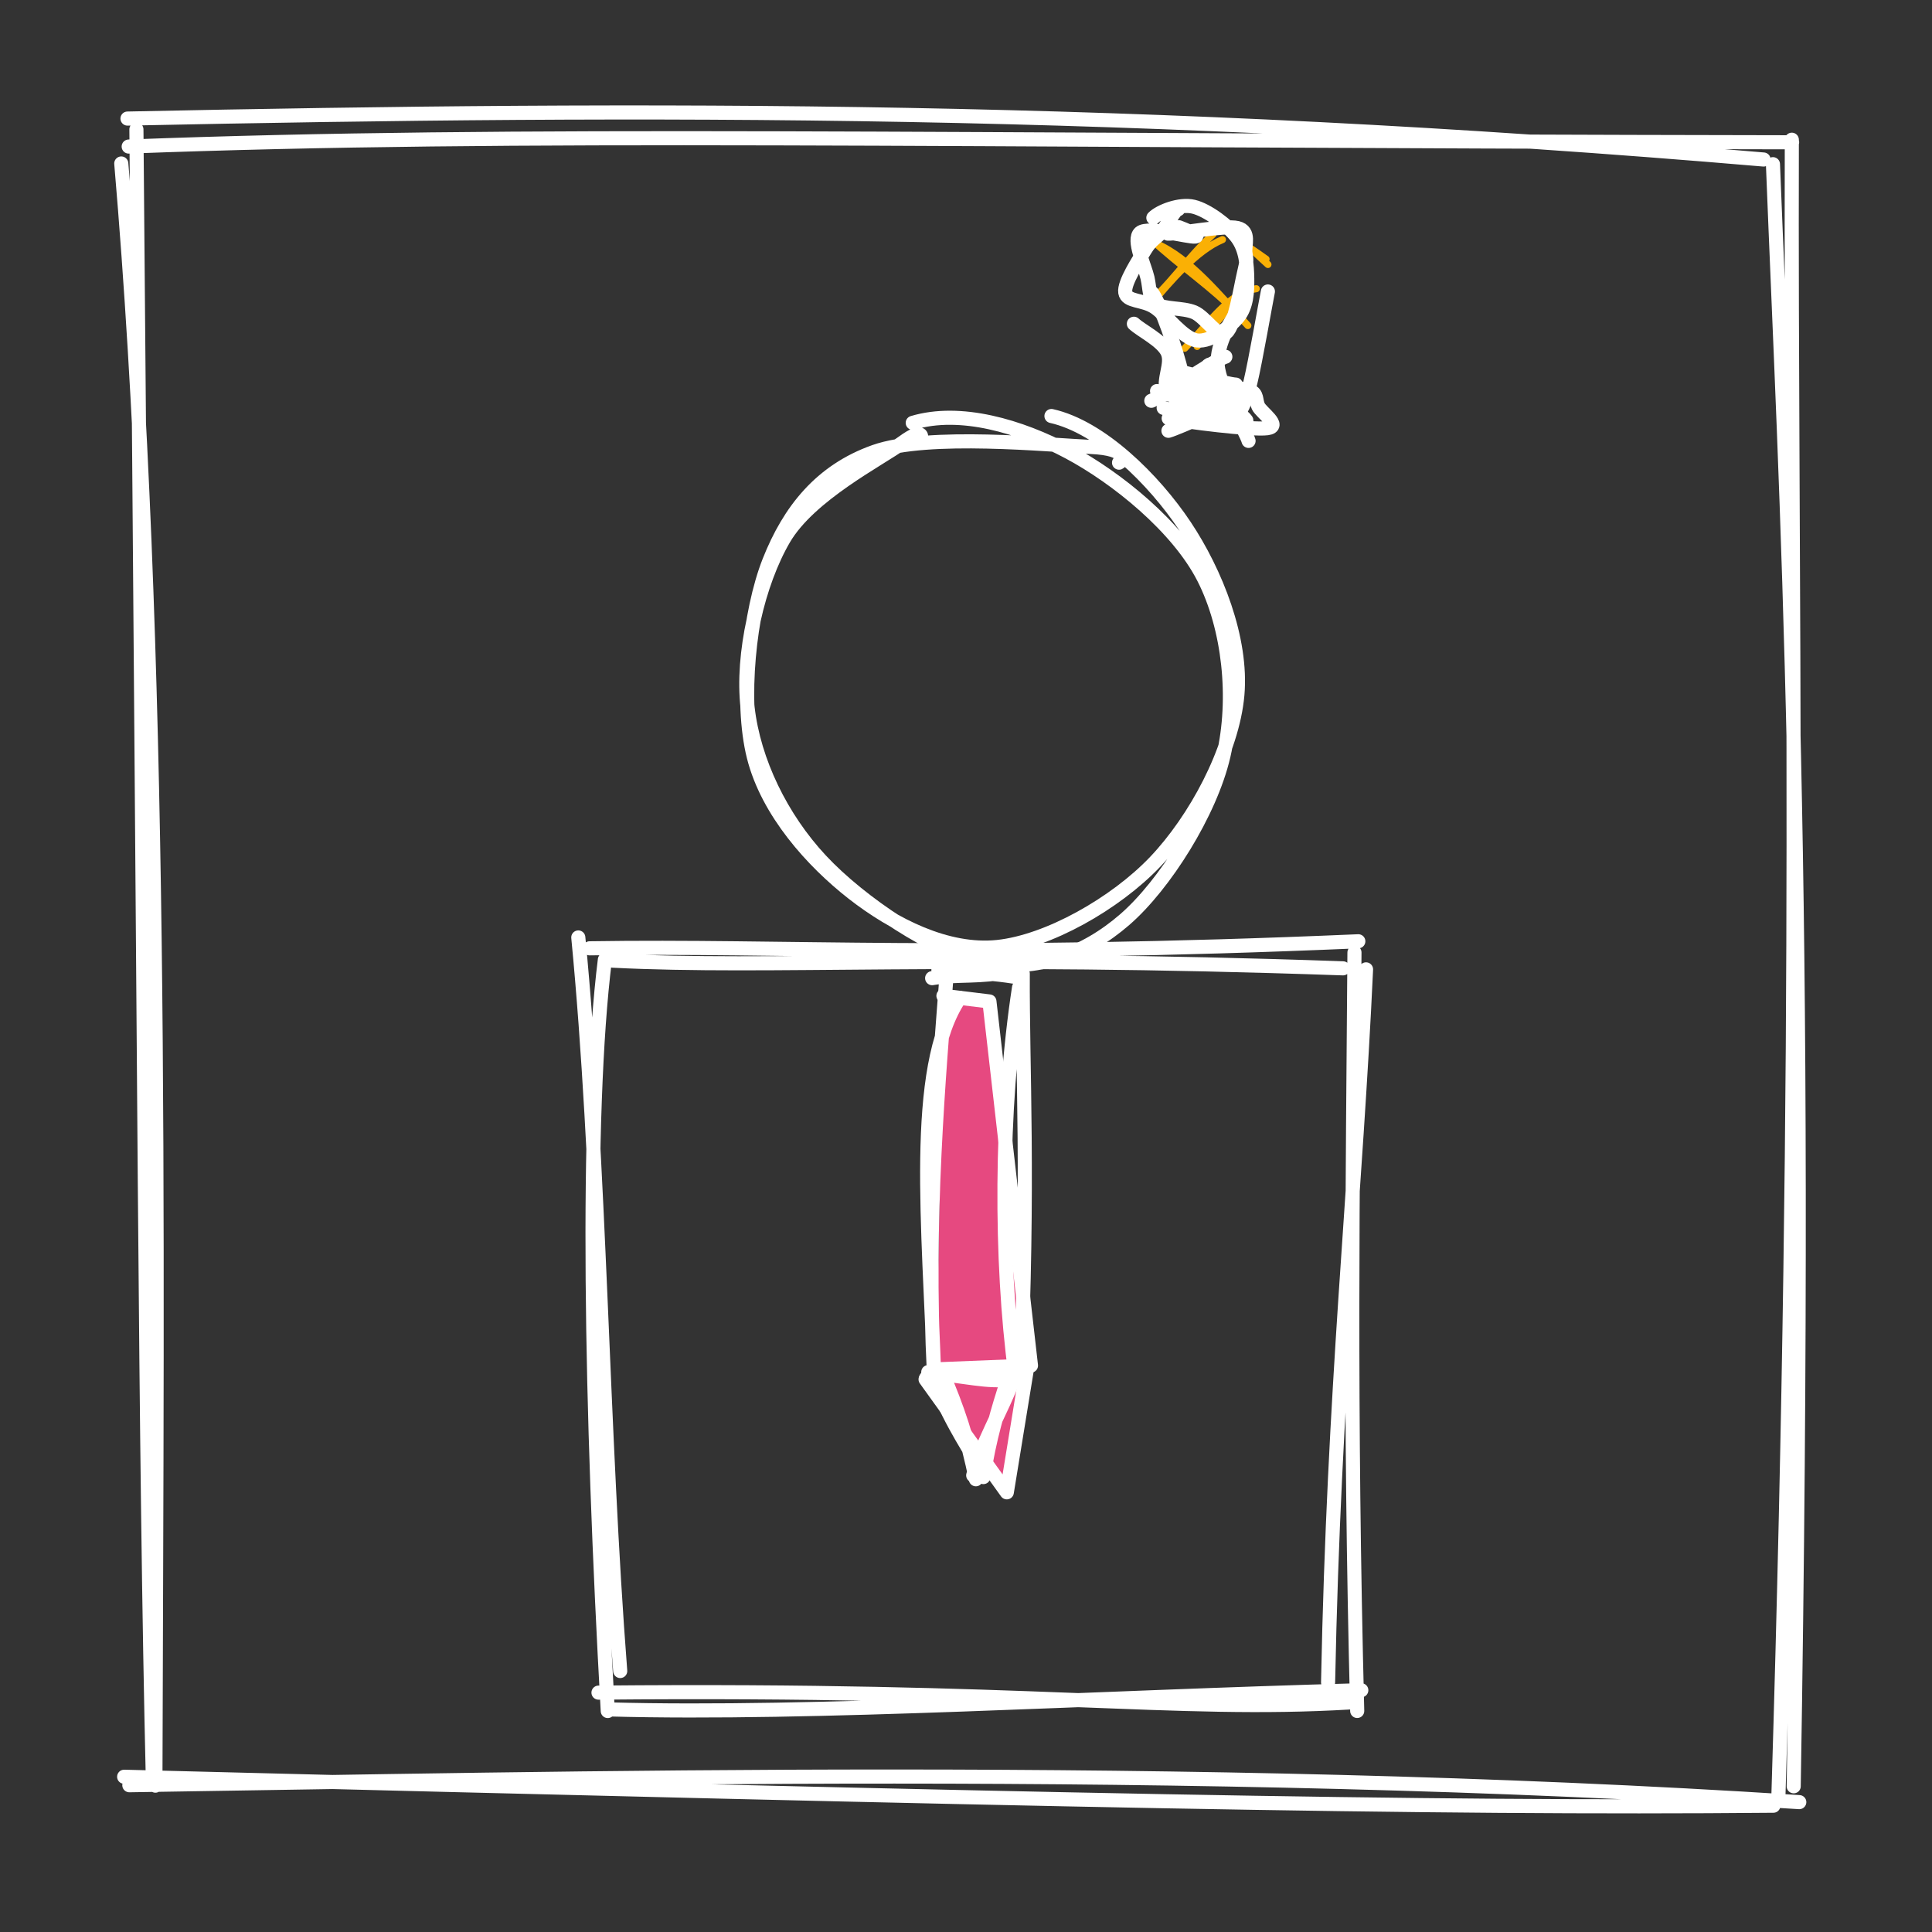 <?xml version="1.0" encoding="UTF-8" standalone="no"?>
<!DOCTYPE svg PUBLIC "-//W3C//DTD SVG 1.1//EN" "http://www.w3.org/Graphics/SVG/1.1/DTD/svg11.dtd">
<!-- Created with Vectornator (http://vectornator.io/) -->
<svg height="100%" stroke-miterlimit="10" style="fill-rule:nonzero;clip-rule:evenodd;stroke-linecap:round;stroke-linejoin:round;" version="1.1" viewBox="0 0 137 137" width="100%" xml:space="preserve" xmlns="http://www.w3.org/2000/svg" xmlns:xlink="http://www.w3.org/1999/xlink">
<rect x="0" y="0" width="137" height="137" fill="#333333" stroke="none"/>
<defs/>
<g id="Untitled">
<path d="M74.56 29.5C78.059 30.284 81.82 33.997 84.017 37.292C86.214 40.587 88.092 45.3 87.743 49.269C87.394 53.238 84.756 58.124 81.921 61.105C79.086 64.085 74.304 66.781 70.731 67.152C67.157 67.523 63.361 65.581 60.481 63.332C57.602 61.082 54.44 57.578 53.452 53.654C52.464 49.731 53.128 43.395 54.553 39.793C55.978 36.191 58.209 33.392 62.003 32.041C65.797 30.691 74.427 31.563 77.319 31.691C80.211 31.819 79.515 32.739 79.353 32.808M64.723 29.985C68.096 28.973 72.334 30.222 75.772 32.052C79.211 33.883 83.522 37.38 85.353 40.968C87.184 44.557 87.688 49.545 86.757 53.584C85.825 57.623 82.579 62.759 79.762 65.204C76.946 67.65 73.451 68.957 69.857 68.257C66.263 67.558 61.007 64.018 58.2 61.006C55.393 57.995 53.449 53.989 53.013 50.189C52.576 46.389 53.75 41.34 55.581 38.206C57.412 35.073 62.383 32.571 63.999 31.388C65.615 30.206 65.314 31.153 65.276 31.109" fill="none" opacity="1" stroke="#ffffff" stroke-linecap="butt" stroke-linejoin="miter" stroke-width="1"/>
<path d="M43.446 68.121C54.637 68.69 67.494 67.687 95.235 68.666M41.81 67.246C55.713 67.029 68.188 67.96 96.32 66.747M96.867 68.739C96.139 84.548 94.59 98.403 94.176 119.298M96.046 67.542C95.931 83.801 95.689 99.806 96.241 121.326M96.531 119.856C77.787 120.347 57.675 121.612 43.19 121.216M95.73 120.721C83.233 121.462 73.427 119.735 42.44 120.026M43.98 118.493C42.678 101.756 42.56 82.5 41.008 66.476M43.097 121.33C41.895 99.826 41.519 79.109 42.893 68.052" fill="none" opacity="1" stroke="#ffffff" stroke-linecap="butt" stroke-linejoin="miter" stroke-width="1"/>
<g opacity="1">
<path d="M69.045 91.318L72.987 96.048L71.394 105.822L65.634 97.811" fill="#e64980" fill-rule="evenodd" opacity="1" stroke="#ffffff" stroke-linecap="butt" stroke-linejoin="miter" stroke-width="1"/>
<path d="M69.62 90.447C70.466 92.548 70.716 95.024 71.81 97.274M69.301 91.031C69.572 92.927 70.446 94.881 71.112 97.75M71.827 97.886C71.063 99.926 69.552 102.499 69.011 104.619M71.401 97.98C70.798 99.874 70.144 102.013 69.732 104.741M69.199 104.896C68.572 101.905 68 100.115 66.706 97.07M69.522 104.202C68.978 103.047 67.608 101.275 66.262 97.954M65.675 97.713C67.177 95.947 67.763 93.772 69.003 91.4M66.756 97.705C67.454 94.837 68.509 92.482 69.603 91.054" fill="none" opacity="1" stroke="#ffffff" stroke-linecap="butt" stroke-linejoin="miter" stroke-width="1"/>
</g>
<g opacity="1">
<path d="M66.9 70.615L70.161 71.014L73.107 96.833L66.392 97.102" fill="#e64980" fill-rule="nonzero" opacity="1" stroke="#ffffff" stroke-linecap="butt" stroke-linejoin="miter" stroke-width="1"/>
<path d="M66.099 69.362C67.77 69.07 69.717 69.327 71.499 68.867M66.543 68.786C67.811 69.061 69.132 68.829 71.861 69.253M72.262 70.025C70.933 78.666 70.927 89.445 71.993 97.376M72.525 69.039C72.491 75.712 72.978 83.713 72.336 98.096M72.096 97.719C70.452 98.052 69.712 97.814 65.825 97.297M71.582 97.847C70.085 97.384 68.139 97.517 66.481 97.46M66.25 97.811C65.913 87.064 64.664 75.776 68.055 70.767M66.228 97.44C65.666 86.295 66.583 76.356 67.145 68.852" fill="none" opacity="1" stroke="#ffffff" stroke-linecap="butt" stroke-linejoin="miter" stroke-width="1"/>
</g>
<path d="M81.671 21.51C82.923 20.038 84.825 17.754 86.688 16.991M81.247 21.622C82.796 20.432 84.132 18.346 86.021 16.61M84.011 24.697C85.891 22.739 87.165 20.758 89.087 20.472M84.889 24.568C85.597 23.515 86.668 22.526 88.504 20.152M88.488 23.086C86.519 20.988 84.414 18.303 81.915 17.24M87.734 22.25C86.09 20.465 83.662 18.874 81.547 16.885M89.779 18.374C88.205 17.238 86.882 16.545 85.175 14.676M89.912 18.756C88.375 17.369 86.972 15.85 85.21 14.886" fill="none" opacity="1" stroke="#fab005" stroke-linecap="butt" stroke-linejoin="miter" stroke-width="0.5"/>
<path d="M81.786 15.444C82.223 14.992 83.645 14.425 84.634 14.659C85.624 14.893 87.089 15.995 87.723 16.845C88.358 17.695 88.428 18.821 88.443 19.759C88.457 20.696 88.399 21.738 87.808 22.469C87.218 23.2 85.885 24.256 84.898 24.143C83.911 24.03 82.736 22.359 81.886 21.791C81.035 21.224 79.906 21.422 79.794 20.738C79.683 20.054 80.776 18.412 81.214 17.688C81.651 16.963 82.03 16.867 82.42 16.392C82.809 15.917 83.302 14.83 83.55 14.838M82.813 16.566C83.585 16.598 86.842 15.945 87.759 16.172C88.676 16.4 88.24 17.396 88.315 17.93C88.39 18.464 88.436 18.435 88.21 19.376C87.984 20.318 87.549 23.119 86.959 23.579C86.369 24.039 85.498 22.477 84.671 22.138C83.843 21.799 82.545 21.952 81.995 21.546C81.445 21.139 81.56 20.537 81.369 19.697C81.178 18.858 80.285 16.994 80.85 16.507C81.414 16.02 84.296 16.841 84.754 16.776C85.213 16.71 83.853 16.224 83.601 16.116" fill="none" opacity="1" stroke="#ffffff" stroke-linecap="butt" stroke-linejoin="miter" stroke-width="1"/>
<path d="M81.697 20.768C82.297 21.573 83.47 24.941 83.796 26.471C84.123 28 83.558 29.398 83.656 29.948M80.405 22.958C80.94 23.456 82.394 24.148 82.786 24.973C83.177 25.798 82.406 26.888 82.754 27.906" fill="none" opacity="1" stroke="#ffffff" stroke-linecap="butt" stroke-linejoin="miter" stroke-width="1"/>
<path d="M87.896 21.892C87.436 22.475 86.24 24.327 86.347 25.889C86.454 27.451 88.379 30.657 88.536 31.264M89.908 20.67C89.76 21.388 89.02 25.647 88.671 27.096C88.322 28.546 88.106 28.853 87.815 29.366" fill="none" opacity="1" stroke="#ffffff" stroke-linecap="butt" stroke-linejoin="miter" stroke-width="1"/>
<path d="M83.047 26.212C83.798 26.338 87.013 27.252 87.631 27.272M81.642 28.419C82.254 28.206 86.209 25.484 86.891 25.299" fill="none" opacity="1" stroke="#ffffff" stroke-linecap="butt" stroke-linejoin="miter" stroke-width="1"/>
<path d="M83.531 28.824C83.261 28.555 83.406 26.79 83.276 26.729M85.586 28.341C85.016 28.135 82.131 28.038 82.048 27.73" fill="none" opacity="1" stroke="#ffffff" stroke-linecap="butt" stroke-linejoin="miter" stroke-width="1"/>
<path d="M82.517 28.926C83.137 29.204 86.074 29.014 86.767 28.865C87.459 28.716 87.228 28.157 86.671 28.034C86.114 27.91 83.956 27.953 83.424 28.127M84.162 28.252C84.711 28.288 85.806 27.576 86.06 27.184C86.315 26.792 86.099 25.568 85.687 25.901C85.275 26.234 84.213 28.513 83.59 29.183" fill="none" opacity="1" stroke="#ffffff" stroke-linecap="butt" stroke-linejoin="miter" stroke-width="1"/>
<path d="M84.678 29.889C85.184 30.078 85.572 29.944 85.954 29.866C86.336 29.789 86.567 29.427 86.971 29.425C87.376 29.424 88.295 29.965 88.381 29.858C88.466 29.75 87.478 29.054 87.483 28.779C87.488 28.504 89.182 27.912 88.41 28.207C87.639 28.502 83.566 30.347 82.855 30.548M83.55 28.958C84.534 28.925 87.825 28.607 88.233 28.358C88.642 28.109 85.931 27.574 86 27.465C86.07 27.357 88.113 27.483 88.65 27.706C89.187 27.93 89.022 28.36 89.224 28.804C89.425 29.247 90.919 30.222 89.861 30.365C88.802 30.508 83.987 29.901 82.872 29.662" fill="none" opacity="1" stroke="#ffffff" stroke-linecap="butt" stroke-linejoin="miter" stroke-width="1"/>
<path d="M9.041 8.408C46.143 7.634 80.791 7.528 125.057 11.311M9.126 10.392C37.014 9.34 64.606 9.993 127.081 10.09M125.722 11.642C126.66 35.615 128.269 61.212 127.193 126.667M127.06 9.908C126.968 41.989 127.803 72.058 126.112 127.248M125.751 128.045C100.801 128.268 74.111 127.651 8.804 125.991M127.589 127.791C84.249 124.992 39.316 126.151 9.172 126.593M11.019 126.622C11.137 85.412 11.559 46.197 8.6 11.593M10.845 126.432C10.275 102.256 10.273 75.886 9.673 9.176" fill="none" opacity="1" stroke="#ffffff" stroke-linecap="butt" stroke-linejoin="miter" stroke-width="1"/>
</g>
</svg>

